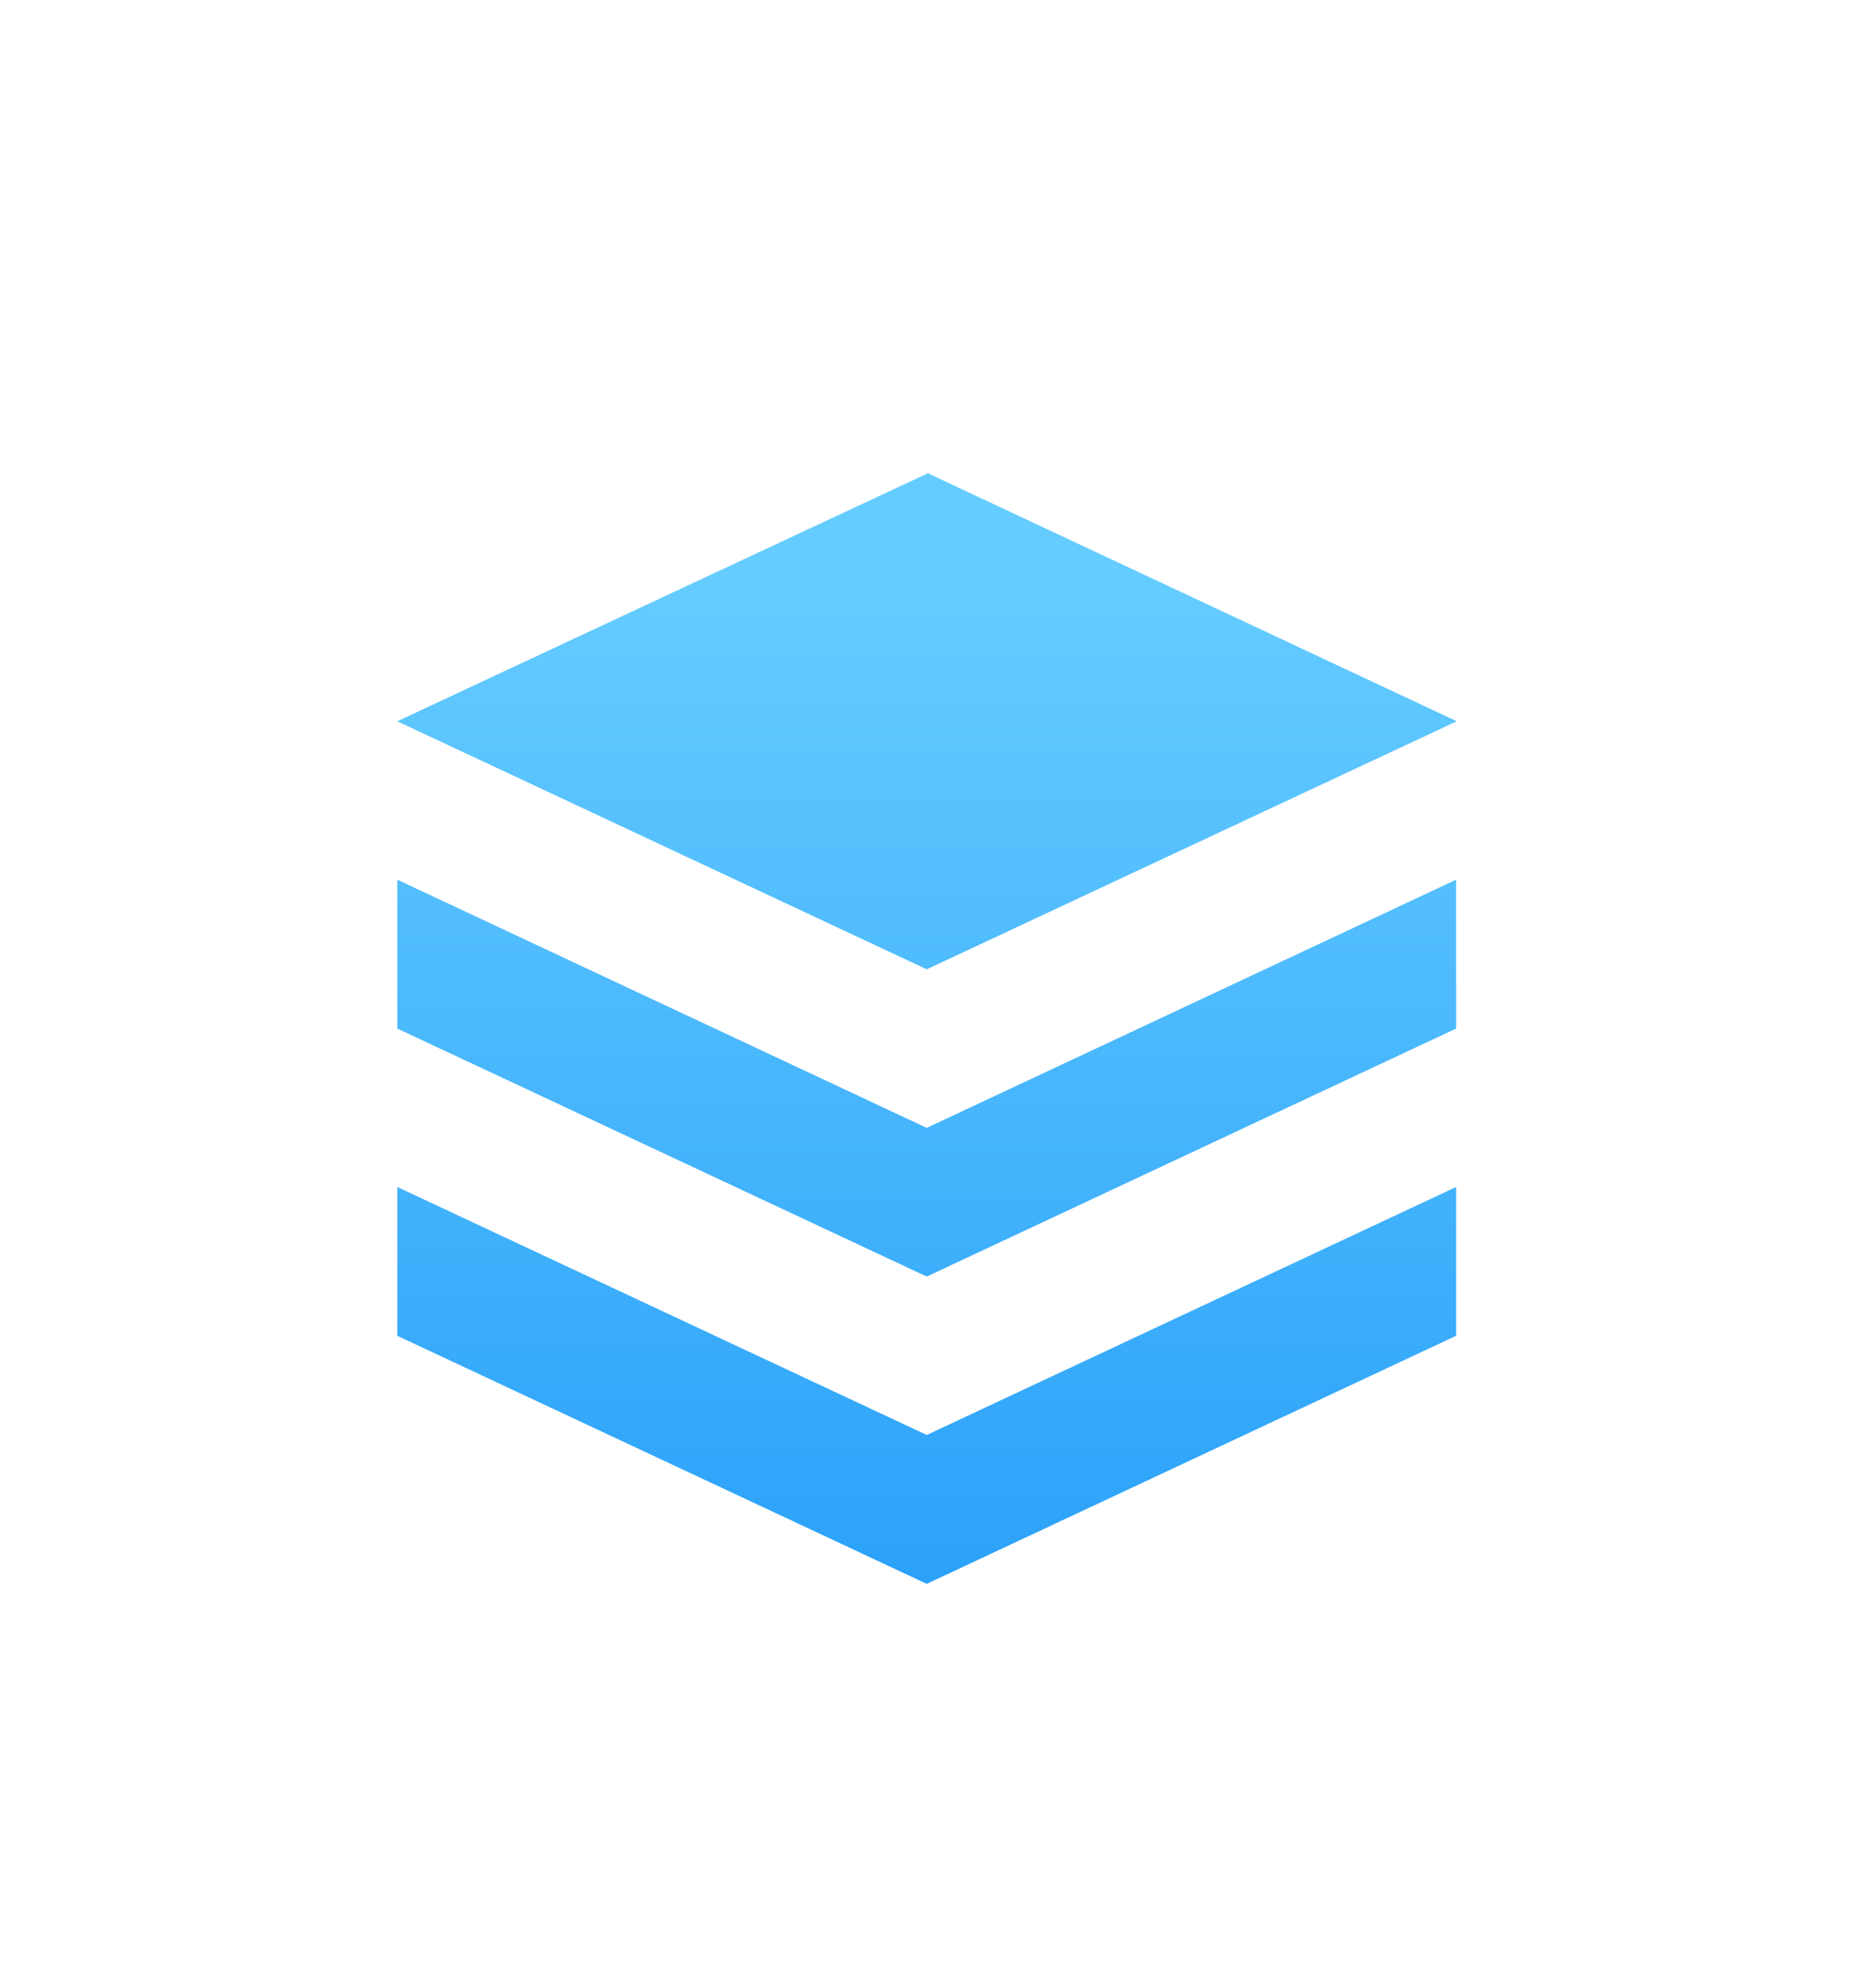 <?xml version="1.0" encoding="UTF-8"?>
<svg width="28px" height="30px" viewBox="0 0 28 30" version="1.1" xmlns="http://www.w3.org/2000/svg" xmlns:xlink="http://www.w3.org/1999/xlink">
    <title>项目推进</title>
    <defs>
        <filter x="-14.3%" y="-13.3%" width="128.6%" height="126.7%" filterUnits="objectBoundingBox" id="filter-1">
            <feOffset dx="0" dy="1" in="SourceAlpha" result="shadowOffsetOuter1"></feOffset>
            <feGaussianBlur stdDeviation="0.5" in="shadowOffsetOuter1" result="shadowBlurOuter1"></feGaussianBlur>
            <feColorMatrix values="0 0 0 0 0.018   0 0 0 0 0.195   0 0 0 0 0.327  0 0 0 0.551 0" type="matrix" in="shadowBlurOuter1" result="shadowMatrixOuter1"></feColorMatrix>
            <feMerge>
                <feMergeNode in="shadowMatrixOuter1"></feMergeNode>
                <feMergeNode in="SourceGraphic"></feMergeNode>
            </feMerge>
        </filter>
        <linearGradient x1="50%" y1="9.55%" x2="50%" y2="100%" id="linearGradient-2">
            <stop stop-color="#65CCFF" offset="0%"></stop>
            <stop stop-color="#2BA1F9" offset="100%"></stop>
        </linearGradient>
    </defs>
    <g id="页面-1" stroke="none" stroke-width="1" fill="none" fill-rule="evenodd">
        <g id="看板--框架" transform="translate(-39, -124)" fill-rule="nonzero">
            <g id="编组-4" transform="translate(30, 118)">
                <g id="项目推进" transform="translate(9, 6)" filter="url(#filter-1)">
                    <rect id="矩形" fill="#000000" opacity="0" x="3" y="3" width="22" height="23.048"></rect>
                    <path d="M22,9.886 L14.013,6.143 L6,9.886 L13.996,13.63 L22,9.886 Z M6,12.277 L6,14.524 L13.996,18.267 L21.991,14.524 L21.991,12.277 L13.996,16.023 L6,12.277 Z M6,16.915 L6,19.161 L13.996,22.905 L21.991,19.161 L21.991,16.915 L13.996,20.658 L6,16.915 Z" id="形状" fill="url(#linearGradient-2)"></path>
                </g>
            </g>
        </g>
    </g>
</svg>